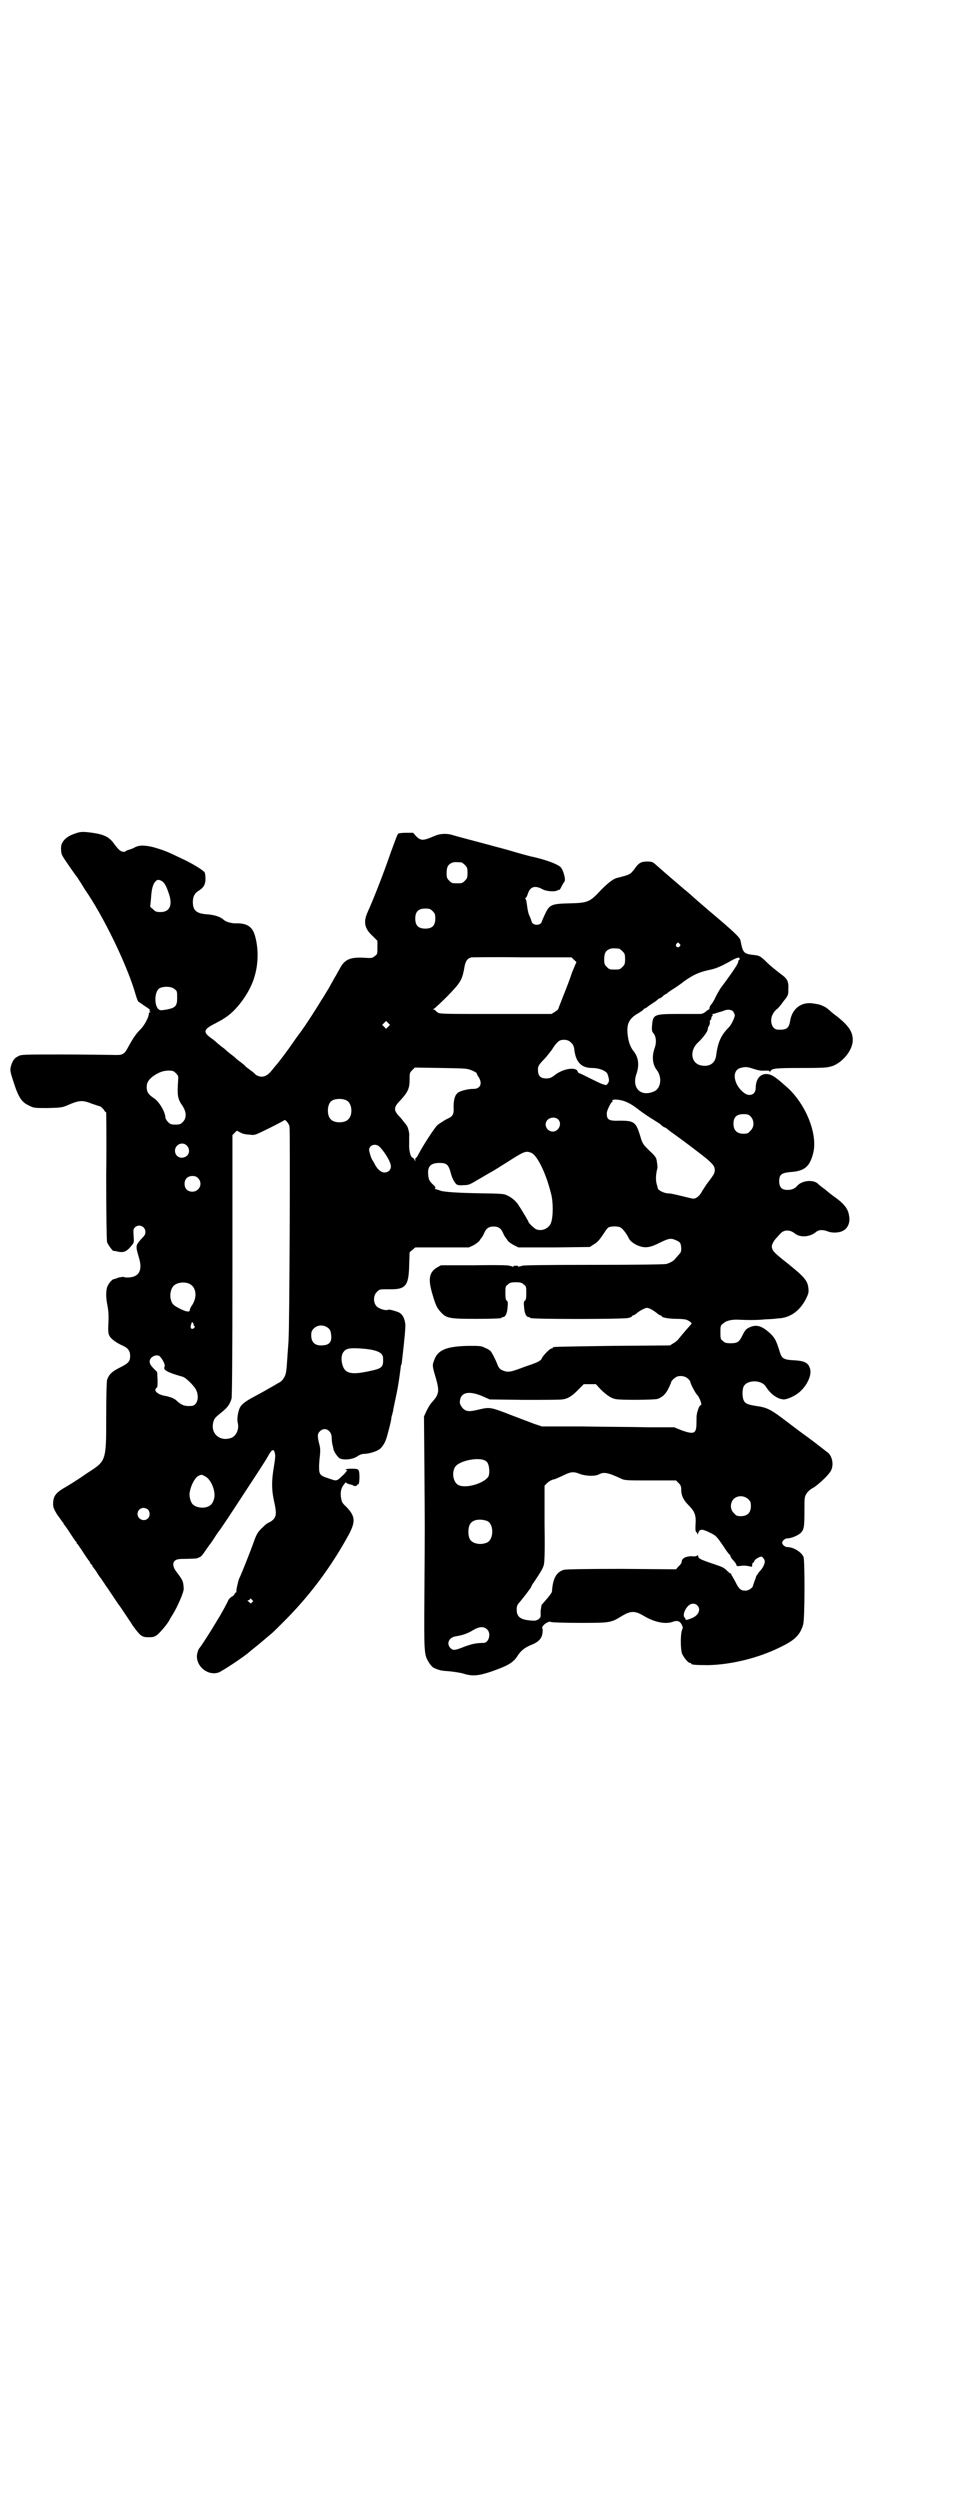 <?xml version="1.0" standalone="no"?>
<!DOCTYPE svg PUBLIC "-//W3C//DTD SVG 20010904//EN"
 "http://www.w3.org/TR/2001/REC-SVG-20010904/DTD/svg10.dtd">
<svg version="1.0" xmlns="http://www.w3.org/2000/svg"
 width="1105pt" height="2870pt" viewBox="0 0 1105 2870"
 preserveAspectRatio="xMidYMid meet">
<g transform="translate(0,2870) scale(0.5,-0.5)"
fill="#000000" stroke="none">
<path d="M169 3825 c-14 -5 -23 -13 -27 -22 -3 -7 -2 -22 1 -27 2 -5 32 -48
35 -51 1 -2 5 -8 9 -14 4 -7 11 -18 16 -25 43 -66 92 -170 109 -231 2 -7 5
-14 6 -15 1 0 6 -4 12 -8 14 -9 17 -12 14 -12 -2 0 -2 -1 0 -2 2 -1 2 -2 1 -2
-2 0 -3 -1 -3 -3 0 -8 -10 -27 -19 -36 -11 -11 -17 -20 -28 -40 -10 -19 -13
-20 -38 -19 -11 0 -62 1 -114 1 -87 0 -95 0 -101 -4 -9 -4 -13 -10 -17 -23 -2
-10 -2 -11 6 -36 12 -37 19 -47 37 -55 10 -5 12 -5 43 -5 32 1 32 1 50 9 22 9
30 9 50 1 9 -3 17 -6 19 -6 2 -1 5 -4 8 -7 2 -4 5 -7 6 -7 0 0 1 -65 0 -145 0
-96 1 -148 2 -153 2 -6 14 -22 15 -20 0 0 5 0 11 -2 12 -2 19 0 30 14 6 7 6 7
5 22 -1 14 -1 16 3 20 9 9 24 2 24 -10 0 -6 -1 -8 -8 -15 -15 -17 -15 -16 -7
-44 9 -29 1 -45 -24 -46 -5 0 -9 0 -10 1 -1 1 -6 0 -12 -1 -5 -2 -11 -4 -12
-4 -3 0 -11 -9 -14 -16 -4 -9 -4 -27 0 -45 2 -11 3 -22 2 -40 -1 -21 0 -25 3
-30 4 -7 17 -16 31 -22 11 -5 16 -12 16 -23 0 -13 -4 -17 -24 -27 -18 -9 -25
-16 -29 -28 -1 -4 -2 -33 -2 -84 0 -103 0 -102 -42 -129 -26 -18 -36 -24 -51
-33 -23 -13 -29 -21 -29 -39 0 -8 2 -12 9 -24 6 -8 11 -15 12 -17 2 -1 3 -3 3
-4 0 -1 1 -3 3 -4 1 -2 7 -10 12 -18 5 -8 11 -16 12 -18 2 -1 3 -3 3 -4 0 -1
1 -3 3 -4 1 -2 7 -10 12 -18 5 -8 11 -16 12 -18 2 -1 3 -4 4 -6 1 -2 2 -4 3
-4 1 0 2 -1 2 -3 0 -1 1 -3 2 -3 0 -1 5 -6 9 -13 4 -7 8 -12 9 -13 1 -1 3 -5
6 -9 3 -4 5 -8 6 -9 1 -1 7 -10 15 -22 8 -12 14 -21 15 -22 1 -1 7 -10 15 -22
8 -12 15 -22 15 -23 19 -26 22 -28 38 -28 8 0 13 1 17 4 6 3 26 27 30 35 1 3
6 10 10 17 10 17 24 49 23 56 -1 16 -1 18 -18 40 -7 10 -8 19 -2 24 4 3 8 4
26 4 11 0 22 1 24 1 2 1 5 2 7 3 2 0 8 7 13 15 5 7 9 13 10 14 1 1 6 8 11 16
5 8 10 15 11 16 1 1 16 23 33 49 55 84 73 111 80 124 7 13 12 15 14 6 2 -7 2
-9 -3 -40 -4 -26 -4 -45 1 -69 6 -26 6 -35 1 -42 -2 -3 -7 -7 -9 -8 -7 -3 -10
-5 -21 -16 -8 -8 -11 -13 -17 -30 -10 -28 -31 -80 -33 -83 -2 -3 -8 -29 -7
-31 1 -1 0 -2 -1 -2 -1 0 -2 -2 -3 -3 0 -2 -4 -6 -7 -7 -3 -2 -7 -6 -8 -9 -2
-5 -17 -33 -25 -45 -1 -2 -4 -7 -6 -10 -5 -9 -33 -53 -35 -54 -1 -1 -3 -5 -4
-9 -9 -27 20 -56 48 -47 10 4 60 37 73 49 1 1 6 5 11 9 8 6 31 26 37 31 2 1
12 11 24 23 63 62 113 129 155 206 15 29 14 41 -6 62 -11 10 -11 12 -13 24 -1
13 1 21 9 30 2 3 4 4 3 3 -1 -2 4 -4 13 -6 1 0 2 -1 3 -1 2 -3 9 -2 9 0 0 1 1
2 3 2 3 0 4 26 1 32 -2 3 -4 4 -16 4 -9 0 -14 -1 -14 -2 0 -1 1 -2 2 -1 4 2
-1 -5 -6 -10 -18 -17 -15 -16 -36 -9 -19 6 -21 9 -21 26 0 7 1 19 2 27 1 11 1
17 -2 27 -4 17 -4 22 2 28 11 11 27 2 27 -15 0 -6 1 -13 2 -17 1 -4 2 -8 2 -9
1 -6 11 -21 16 -22 12 -4 30 -1 40 6 4 3 10 5 14 5 9 0 25 4 33 9 8 4 16 16
20 31 4 14 9 34 10 41 0 3 1 7 2 9 0 1 1 5 2 8 0 3 4 21 8 40 4 19 7 41 8 49
1 7 2 15 2 16 1 1 2 4 2 6 7 60 9 84 8 90 -2 14 -7 22 -15 26 -10 4 -22 7 -24
6 -5 -3 -21 2 -26 7 -9 8 -9 26 0 34 6 6 6 6 27 6 39 -1 46 7 47 56 l1 29 6 5
7 6 61 0 62 0 11 5 c5 3 12 8 14 11 1 3 4 5 4 6 1 1 3 4 5 8 5 13 11 18 23 18
12 0 18 -5 23 -18 2 -4 4 -7 5 -8 0 -1 3 -3 4 -6 2 -3 9 -8 15 -11 l10 -5 82
0 82 1 9 6 c9 5 13 10 25 28 3 5 7 10 9 11 6 3 22 3 27 0 5 -2 15 -15 20 -26
3 -6 14 -14 24 -17 14 -5 26 -3 47 8 21 10 25 11 38 5 9 -4 10 -6 11 -18 0 -7
-1 -10 -5 -14 -3 -3 -6 -7 -8 -9 -4 -6 -12 -10 -21 -13 -5 -1 -60 -2 -169 -2
-113 0 -162 -1 -163 -2 -2 -2 -3 -2 -3 -1 0 1 -2 0 -3 -1 -3 -2 -3 -2 -2 0 1
1 -1 2 -6 2 -5 0 -7 -1 -6 -2 1 -2 1 -2 -2 0 -1 1 -3 2 -3 1 0 -1 -1 0 -3 1
-2 1 -26 2 -80 1 l-78 0 -9 -5 c-18 -11 -21 -26 -11 -60 8 -28 11 -33 20 -43
13 -14 20 -15 83 -15 34 0 56 1 56 2 0 1 1 2 3 2 6 0 10 8 11 22 1 11 1 14 -2
16 -2 1 -3 5 -3 17 0 14 0 16 6 20 4 4 7 5 18 5 11 0 14 -1 18 -5 6 -4 6 -6 6
-20 0 -12 -1 -16 -3 -17 -3 -2 -3 -5 -2 -16 1 -14 5 -22 11 -22 2 0 3 -1 3 -2
0 -3 213 -3 225 0 5 1 9 3 9 4 0 1 1 2 3 2 1 0 6 3 9 6 4 3 10 7 15 9 7 3 7 3
15 0 4 -2 10 -6 14 -9 3 -3 8 -6 9 -6 2 0 3 -1 3 -2 0 -3 17 -6 35 -6 9 0 19
-1 22 -2 7 -3 14 -8 11 -10 -1 -1 -22 -25 -29 -34 -2 -3 -8 -8 -12 -10 l-8 -5
-132 -1 c-137 -2 -137 -2 -137 -4 0 -1 -1 -2 -3 -2 -4 0 -20 -17 -22 -22 -2
-6 -9 -10 -37 -19 -31 -12 -37 -13 -45 -12 -12 3 -17 6 -21 18 -4 10 -11 24
-15 29 -1 1 -6 5 -12 7 -9 5 -12 5 -38 5 -51 -1 -72 -9 -80 -34 -4 -10 -4 -13
4 -39 9 -32 8 -38 -10 -58 -3 -3 -8 -12 -11 -18 l-6 -13 1 -121 c1 -147 1
-123 0 -282 -1 -144 -1 -144 11 -163 3 -5 8 -10 10 -11 13 -6 18 -7 35 -8 10
-1 24 -3 32 -5 21 -7 35 -6 65 4 40 14 52 21 62 38 7 10 14 16 27 22 19 7 27
15 29 27 1 6 1 11 0 12 -4 5 14 19 20 15 2 -1 31 -2 66 -2 70 0 71 0 97 16 20
12 30 12 50 0 25 -15 51 -20 68 -13 9 3 15 1 19 -7 3 -6 3 -7 1 -12 -4 -8 -4
-45 0 -55 4 -9 14 -21 18 -21 2 0 3 -1 3 -2 0 -2 10 -3 39 -3 52 1 114 16 163
40 36 17 48 29 55 53 4 11 4 146 1 155 -4 11 -23 23 -37 23 -4 0 -7 2 -10 5
-3 5 -3 5 0 10 3 3 6 5 10 5 8 0 23 6 30 12 8 8 9 14 9 50 0 32 0 33 5 41 3 5
9 10 15 13 10 6 30 24 38 35 10 12 8 34 -3 45 -3 2 -24 19 -47 36 -24 17 -52
39 -63 47 -23 17 -33 22 -56 25 -20 3 -26 6 -29 14 -3 8 -3 22 0 30 7 16 40
17 51 1 11 -18 27 -29 41 -30 10 0 31 10 41 21 16 16 25 39 19 52 -4 12 -14
16 -38 17 -20 1 -26 4 -30 17 -8 26 -11 33 -21 43 -19 18 -32 23 -48 16 -9 -4
-11 -6 -18 -20 -7 -14 -11 -17 -26 -17 -11 0 -14 1 -18 5 -6 4 -6 6 -6 20 0
14 0 16 6 20 7 7 20 10 37 9 20 -1 44 -1 61 1 8 0 20 1 28 2 28 1 50 17 64 44
7 14 7 16 6 26 -2 17 -9 25 -46 55 -33 26 -37 30 -38 40 0 4 4 13 10 19 3 3 7
8 10 11 8 9 22 9 33 0 12 -10 35 -8 48 3 7 6 16 6 27 2 9 -4 26 -4 35 1 11 5
17 18 15 32 -2 16 -8 26 -27 41 -10 7 -19 14 -21 16 -3 2 -7 6 -10 8 -3 2 -7
5 -8 6 -1 1 -5 4 -8 7 -12 8 -35 5 -45 -6 -6 -7 -13 -10 -23 -10 -13 0 -19 6
-19 20 0 15 5 19 25 21 33 2 45 12 53 43 11 42 -15 110 -58 150 -16 14 -20 18
-30 25 -23 16 -44 4 -44 -25 0 -14 -12 -20 -24 -13 -26 17 -33 53 -11 59 11 3
15 3 30 -2 9 -3 18 -5 26 -4 8 0 11 0 11 -2 0 -2 1 -2 2 1 4 6 11 7 71 7 59 0
60 1 73 5 24 10 45 37 45 59 0 19 -9 33 -37 55 -7 5 -14 11 -16 13 -8 7 -10 8
-17 11 -3 2 -12 4 -20 5 -28 5 -50 -12 -54 -41 -3 -16 -8 -20 -28 -19 -15 0
-21 24 -9 40 3 4 7 8 8 8 0 0 7 7 13 16 12 15 12 15 12 29 1 18 -2 24 -19 36
-15 12 -21 16 -36 31 -10 9 -13 10 -21 11 -27 3 -28 4 -34 34 -1 7 -20 24 -71
67 -8 7 -21 18 -29 25 -8 7 -21 19 -30 26 -14 12 -33 28 -67 58 -5 4 -8 5 -17
5 -14 0 -20 -3 -30 -18 -9 -11 -9 -12 -37 -19 -11 -2 -23 -12 -39 -28 -26 -28
-30 -30 -72 -31 -44 -1 -47 -3 -58 -27 -3 -7 -6 -13 -6 -14 -2 -11 -22 -11
-24 0 0 1 -2 6 -4 11 -3 5 -5 15 -6 23 -1 8 -2 15 -3 16 -2 2 -2 3 -1 3 1 0 3
3 5 8 5 18 16 22 33 13 10 -6 31 -7 36 -3 1 1 3 1 4 1 0 -1 3 3 5 8 3 5 5 9 6
10 5 3 -2 29 -9 35 -9 7 -33 16 -64 23 -2 0 -28 7 -58 16 -59 16 -109 29 -112
30 -1 0 -7 2 -14 4 -13 4 -29 3 -40 -2 -19 -8 -23 -9 -29 -9 -6 1 -9 3 -14 8
l-7 8 -16 0 c-9 0 -17 -1 -18 -2 -2 0 -9 -21 -18 -45 -15 -44 -38 -103 -52
-134 -11 -24 -8 -39 12 -57 l10 -10 0 -15 c0 -15 0 -16 -6 -20 -6 -5 -7 -5
-24 -4 -33 2 -46 -4 -57 -26 -4 -6 -8 -15 -11 -19 -2 -4 -9 -16 -15 -27 -7
-11 -13 -22 -15 -24 -8 -14 -39 -62 -44 -68 0 -1 -9 -12 -18 -25 -17 -25 -36
-50 -44 -59 -1 -1 -5 -6 -9 -11 -7 -9 -15 -14 -23 -14 -5 0 -13 3 -15 6 -1 1
-5 5 -11 9 -5 4 -11 8 -12 10 -2 2 -7 6 -11 9 -4 3 -8 6 -9 7 -1 1 -6 6 -12
10 -5 4 -10 8 -11 9 -1 1 -5 5 -11 9 -5 4 -11 9 -13 11 -1 1 -7 6 -13 10 -17
13 -15 19 11 32 9 5 17 9 18 10 1 1 5 3 9 6 26 18 55 59 64 93 9 30 9 66 0 95
-6 19 -19 27 -44 26 -10 0 -23 4 -27 8 -7 7 -22 12 -41 13 -22 2 -30 9 -30 28
0 12 4 20 12 25 13 8 17 15 17 29 0 6 -1 13 -2 14 -3 5 -27 20 -53 32 -33 16
-41 19 -65 26 -21 5 -34 5 -45 -2 -2 -1 -7 -3 -11 -4 -3 -1 -6 -2 -7 -3 -2 -3
-10 -2 -14 2 -2 1 -7 7 -11 12 -12 18 -24 24 -52 28 -23 3 -27 3 -43 -3z m891
-65 c1 0 5 -3 8 -6 5 -5 6 -7 6 -18 0 -11 -1 -13 -6 -18 -6 -6 -7 -6 -18 -6
-11 0 -12 0 -18 6 -5 5 -6 7 -6 17 0 14 3 20 12 24 5 2 8 2 22 1z m-688 -43
c6 -4 10 -11 16 -29 9 -26 2 -42 -19 -42 -10 0 -12 1 -17 6 l-7 6 2 20 c1 19
4 32 10 38 4 5 8 5 15 1z m622 -69 c5 -5 6 -7 6 -17 0 -16 -7 -23 -23 -23 -16
0 -23 7 -23 23 0 16 7 23 23 23 10 0 12 -1 17 -6z m567 -75 c3 -3 3 -3 0 -6
-4 -5 -11 1 -7 6 4 4 4 4 7 0z m-139 -11 c1 0 5 -3 8 -6 5 -5 6 -7 6 -18 0
-11 -1 -13 -6 -18 -6 -6 -7 -6 -18 -6 -11 0 -12 0 -18 6 -5 5 -6 7 -6 17 0 14
3 20 12 24 5 2 8 2 22 1z m-103 -26 c4 -3 6 -6 5 -6 -1 -1 -5 -11 -10 -23 -4
-13 -13 -36 -19 -51 -6 -16 -12 -30 -12 -31 0 -2 -3 -5 -8 -8 l-8 -5 -128 0
c-116 0 -128 0 -133 3 -3 2 -6 5 -6 5 0 1 -2 2 -3 2 -3 0 -3 1 0 2 2 1 16 14
31 29 29 30 33 36 38 61 3 20 7 25 17 28 3 0 56 1 117 0 l113 0 6 -6z m380 3
c0 -2 0 -3 -1 -3 -1 0 -2 -2 -2 -4 0 -4 -11 -21 -37 -56 -5 -6 -11 -17 -15
-25 -3 -7 -8 -15 -10 -17 -2 -2 -4 -6 -4 -8 0 -2 -1 -4 -2 -4 -1 0 -4 -2 -7
-5 -4 -3 -8 -5 -13 -5 -4 0 -26 0 -50 0 -55 0 -58 -1 -60 -26 -1 -11 0 -14 2
-17 7 -7 9 -21 4 -35 -7 -20 -5 -38 5 -51 13 -17 9 -43 -7 -49 -30 -13 -51 8
-40 40 7 20 5 38 -6 52 -8 10 -12 21 -14 38 -3 25 3 38 25 50 6 4 11 7 11 8 0
1 2 2 4 3 2 1 5 2 6 4 2 1 7 5 12 8 5 3 10 7 12 9 1 1 3 2 4 2 1 0 4 2 7 5 3
3 7 5 7 5 1 0 3 1 4 3 2 1 7 5 12 8 5 3 17 11 27 19 20 14 33 20 56 25 16 3
29 9 52 22 13 7 18 8 18 4z m-1298 -70 c6 -4 6 -6 6 -20 0 -19 -4 -23 -25 -27
-13 -2 -14 -2 -18 1 -10 9 -9 39 1 47 8 6 29 6 36 -1z m1283 -51 c2 -3 4 -7 4
-9 0 -5 -8 -22 -13 -27 -19 -19 -26 -35 -30 -67 -3 -17 -16 -25 -35 -21 -23 5
-26 34 -7 52 12 11 23 26 23 31 0 2 1 6 3 8 1 2 2 6 2 8 -1 3 0 5 1 5 1 0 2 2
2 4 0 2 1 4 2 5 1 1 2 2 1 3 -1 1 -1 2 0 2 1 0 4 0 8 2 3 1 7 2 10 3 2 0 6 2
9 3 8 3 16 2 20 -2z m-792 -35 l-5 -5 -4 4 -5 5 4 4 5 5 4 -4 5 -5 -4 -4z
m420 -37 c4 -3 6 -8 7 -13 3 -31 16 -45 41 -45 17 0 34 -7 36 -15 4 -12 4 -16
0 -21 -3 -4 -3 -4 -12 -1 -4 1 -18 8 -30 14 -12 6 -22 11 -23 11 -2 0 -3 2 -4
4 -3 11 -33 7 -52 -8 -9 -7 -13 -8 -20 -8 -15 0 -20 7 -19 24 0 4 4 10 13 19
7 7 15 18 19 23 7 12 15 21 21 22 9 2 18 0 23 -6z m-227 -64 c7 -3 11 -6 10
-6 0 0 1 -4 4 -8 10 -15 5 -28 -11 -28 -11 0 -25 -3 -33 -7 -9 -4 -13 -16 -13
-34 1 -18 -1 -22 -17 -29 -7 -4 -16 -10 -20 -13 -8 -8 -33 -47 -42 -64 -3 -6
-6 -11 -7 -11 -1 0 -2 -2 -2 -4 l0 -5 -2 5 c-1 2 -3 4 -4 4 -4 0 -9 15 -8 32
0 10 0 18 0 19 1 3 -2 17 -5 22 -1 2 -8 10 -14 18 -18 18 -18 24 0 42 16 18
20 26 20 46 0 15 0 16 6 22 l6 6 60 -1 c60 -1 60 -1 72 -6z m-681 -6 c6 -6 6
-7 5 -20 -2 -29 -1 -39 9 -53 11 -16 11 -30 2 -39 -5 -5 -7 -6 -17 -6 -10 0
-12 1 -17 6 -3 3 -6 8 -6 10 0 12 -14 37 -27 45 -12 8 -16 14 -16 25 0 11 5
18 16 26 12 8 22 12 35 12 9 0 11 -1 16 -6z m393 -63 c12 -7 14 -33 3 -43 -8
-9 -32 -9 -40 0 -9 8 -9 32 0 41 7 7 27 8 37 2z m646 -5 c7 -3 17 -10 22 -14
6 -5 19 -14 30 -21 11 -7 21 -13 23 -15 2 -2 5 -5 8 -6 3 -1 6 -3 7 -4 1 -1 7
-6 13 -10 28 -20 62 -46 77 -58 16 -14 19 -18 19 -27 0 -6 -2 -10 -15 -27 -5
-6 -10 -15 -13 -19 -6 -12 -14 -19 -21 -19 -3 0 -15 3 -27 6 -12 3 -25 6 -30
6 -10 0 -24 7 -25 12 0 2 -2 7 -3 12 -2 9 -1 22 2 33 1 3 0 10 -1 16 -1 9 -3
12 -17 25 -15 15 -16 16 -21 33 -10 33 -14 36 -47 36 -25 -1 -30 2 -30 16 -1
6 10 27 12 27 1 0 2 1 1 2 -4 6 22 4 36 -4z m282 -32 c8 -9 8 -24 -1 -32 -5
-6 -7 -7 -16 -7 -15 0 -23 8 -23 23 0 15 7 22 23 22 10 0 12 -1 17 -6z m-443
-6 c10 -9 2 -28 -12 -28 -14 0 -22 17 -12 27 6 6 18 7 24 1z m-617 -16 c2 -4
0 -467 -2 -486 0 -6 -1 -20 -2 -32 -3 -44 -3 -49 -8 -58 -3 -6 -8 -11 -13 -13
-4 -2 -13 -8 -21 -12 -8 -5 -23 -13 -34 -19 -21 -11 -30 -18 -34 -26 -4 -8 -7
-25 -5 -34 4 -15 -3 -30 -14 -35 -26 -10 -49 9 -42 36 2 8 5 11 16 20 17 13
22 21 26 34 1 7 2 83 2 307 l0 298 5 5 5 5 8 -4 c4 -3 14 -5 21 -5 13 -2 13
-1 46 15 18 9 33 17 34 18 2 3 11 -8 12 -14z m-236 -44 c7 -7 7 -18 0 -24 -12
-9 -27 -2 -27 12 0 14 17 22 27 12z m443 -3 c12 -12 26 -35 26 -45 0 -8 -6
-14 -15 -14 -7 0 -16 7 -22 19 -2 5 -5 8 -5 9 -2 1 -8 19 -8 24 0 11 15 16 24
7z m349 -14 c13 -6 33 -45 45 -94 5 -18 5 -52 0 -66 -5 -14 -22 -21 -35 -15
-5 3 -17 14 -17 17 0 1 -14 25 -24 40 -7 10 -20 20 -32 23 -4 1 -22 2 -41 2
-63 1 -99 3 -107 7 -4 1 -8 3 -10 3 -2 0 -2 0 0 2 1 1 0 4 -6 9 -7 7 -9 10
-10 19 -3 22 5 30 26 30 16 0 20 -4 25 -21 3 -14 10 -26 15 -29 2 -1 8 -2 15
-1 11 0 14 1 32 12 11 6 22 13 24 14 4 2 23 13 30 18 2 1 13 8 24 15 30 19 34
20 46 15z m-766 -58 c12 -12 3 -31 -13 -31 -11 0 -18 7 -18 18 0 11 7 18 18
18 6 0 9 -1 13 -5z m-21 -242 c17 -7 20 -31 7 -50 -3 -4 -5 -9 -5 -11 0 -5 -8
-4 -22 3 -16 8 -19 11 -22 23 -2 9 0 22 6 29 7 8 24 11 36 6z m11 -95 c-1 -1
0 -2 1 -2 2 -1 2 -2 0 -5 -6 -5 -10 0 -7 8 2 6 2 7 4 4 2 -2 2 -4 2 -5z m310
-8 c4 -4 5 -7 6 -17 1 -16 -6 -22 -24 -22 -14 0 -22 8 -22 23 0 8 1 11 6 16 9
9 24 9 34 0z m85 -47 c27 -3 40 -9 40 -21 1 -22 -2 -24 -36 -31 -39 -8 -53 -4
-58 18 -3 12 -1 23 4 28 6 8 17 9 50 6z m-472 -18 c7 -8 12 -19 10 -23 -4 -7
6 -13 42 -23 7 -2 25 -20 30 -29 9 -18 3 -38 -11 -38 -15 -1 -22 2 -32 11 -5
5 -11 8 -19 10 -2 1 -8 2 -13 3 -12 3 -19 9 -18 14 1 2 2 4 3 4 2 0 2 7 2 18
l-1 18 -9 9 c-9 9 -11 17 -4 24 6 6 16 7 20 2z m1212 -50 c4 -3 6 -7 6 -8 0
-4 12 -26 15 -29 5 -4 13 -24 9 -24 -2 0 -6 -7 -7 -13 -1 -2 -2 -6 -2 -8 -1
-2 -1 -11 -1 -19 0 -26 -5 -28 -34 -18 l-17 7 -60 0 c-33 1 -101 1 -152 2
l-92 0 -18 6 c-10 4 -32 12 -50 19 -49 19 -51 20 -76 14 -24 -6 -31 -5 -39 4
-6 8 -7 12 -4 22 5 14 22 16 49 5 l18 -8 78 -1 c43 0 83 0 88 1 13 1 24 8 39
24 l11 11 14 0 14 0 10 -11 c14 -14 25 -21 34 -23 12 -3 89 -2 97 0 12 4 20
12 26 25 3 6 6 13 6 14 0 3 10 12 15 13 8 2 18 0 23 -5z m-462 -191 c6 -5 8
-26 4 -34 -9 -15 -50 -28 -68 -20 -12 5 -17 27 -9 41 8 16 61 26 73 13z m214
-28 c13 -5 35 -6 44 -1 11 6 21 4 49 -9 10 -5 11 -5 69 -5 l59 0 6 -6 c5 -5 6
-8 6 -16 0 -12 5 -23 16 -34 15 -15 18 -23 17 -43 -1 -16 0 -19 2 -20 1 0 2
-2 2 -4 0 -2 1 -1 2 2 3 10 9 10 25 2 17 -8 17 -9 35 -35 6 -10 12 -17 13 -17
0 0 1 -1 1 -3 0 -1 3 -6 7 -10 4 -4 7 -9 7 -11 0 -2 3 -2 11 -1 6 1 14 0 18
-1 7 -2 7 -1 7 3 0 3 1 5 2 5 1 0 2 2 3 4 1 4 13 11 17 10 2 -1 4 -4 6 -7 3
-6 -2 -18 -12 -28 -3 -4 -6 -9 -7 -10 0 -2 -2 -7 -4 -12 -1 -4 -3 -8 -3 -9 0
-5 -10 -12 -17 -12 -11 0 -15 3 -23 19 -4 8 -8 14 -8 15 -1 0 -2 2 -2 4 0 1
-1 2 -1 1 -1 0 -4 2 -8 6 -8 8 -10 9 -34 17 -27 9 -33 12 -33 17 0 2 -1 3 -2
2 -1 -2 -6 -3 -13 -2 -14 0 -23 -5 -23 -13 0 -2 -3 -7 -7 -10 l-6 -7 -125 1
c-85 0 -127 -1 -132 -2 -18 -5 -26 -20 -28 -50 0 -2 -5 -9 -11 -16 -6 -7 -12
-14 -13 -15 0 -1 -1 -7 -2 -13 0 -6 0 -12 0 -13 -1 -5 -8 -10 -15 -10 -29 1
-40 7 -40 25 0 9 1 11 8 19 10 12 25 32 25 33 0 1 3 7 7 12 16 24 20 31 22 38
2 5 3 30 2 95 l0 88 6 6 c4 4 10 7 13 8 4 0 14 5 23 9 18 9 24 10 39 4z m-860
-6 c13 -7 24 -34 20 -50 -3 -11 -6 -15 -14 -19 -12 -5 -29 -2 -36 6 -5 6 -8
20 -6 28 3 16 12 32 19 36 8 4 8 4 17 -1z m1247 -52 c5 -5 6 -7 6 -16 0 -15
-8 -23 -23 -23 -9 0 -11 1 -16 7 -9 8 -9 23 -1 32 9 9 24 9 34 0z m-1379 -24
c5 -5 5 -15 0 -20 -9 -9 -24 -2 -24 10 0 8 6 14 14 14 3 0 8 -2 10 -4z m779
-26 c16 -7 16 -43 -1 -50 -15 -6 -34 -2 -39 9 -4 8 -4 24 0 32 5 12 23 15 40
9z m-540 -181 c3 -3 3 -3 0 -6 -3 -3 -3 -3 -7 1 -4 3 -4 4 -1 4 1 0 3 1 3 2 0
3 2 2 5 -1z m1023 -13 c8 -8 4 -21 -10 -28 -9 -4 -19 -7 -17 -4 0 1 0 2 -2 4
-5 4 -1 18 8 27 6 6 15 7 21 1z m-483 -55 c10 -9 4 -31 -8 -31 -18 0 -29 -3
-45 -9 -20 -8 -25 -9 -31 -3 -10 10 -4 24 11 27 14 2 28 6 42 15 14 8 24 8 31
1z"/>
</g>
</svg>
